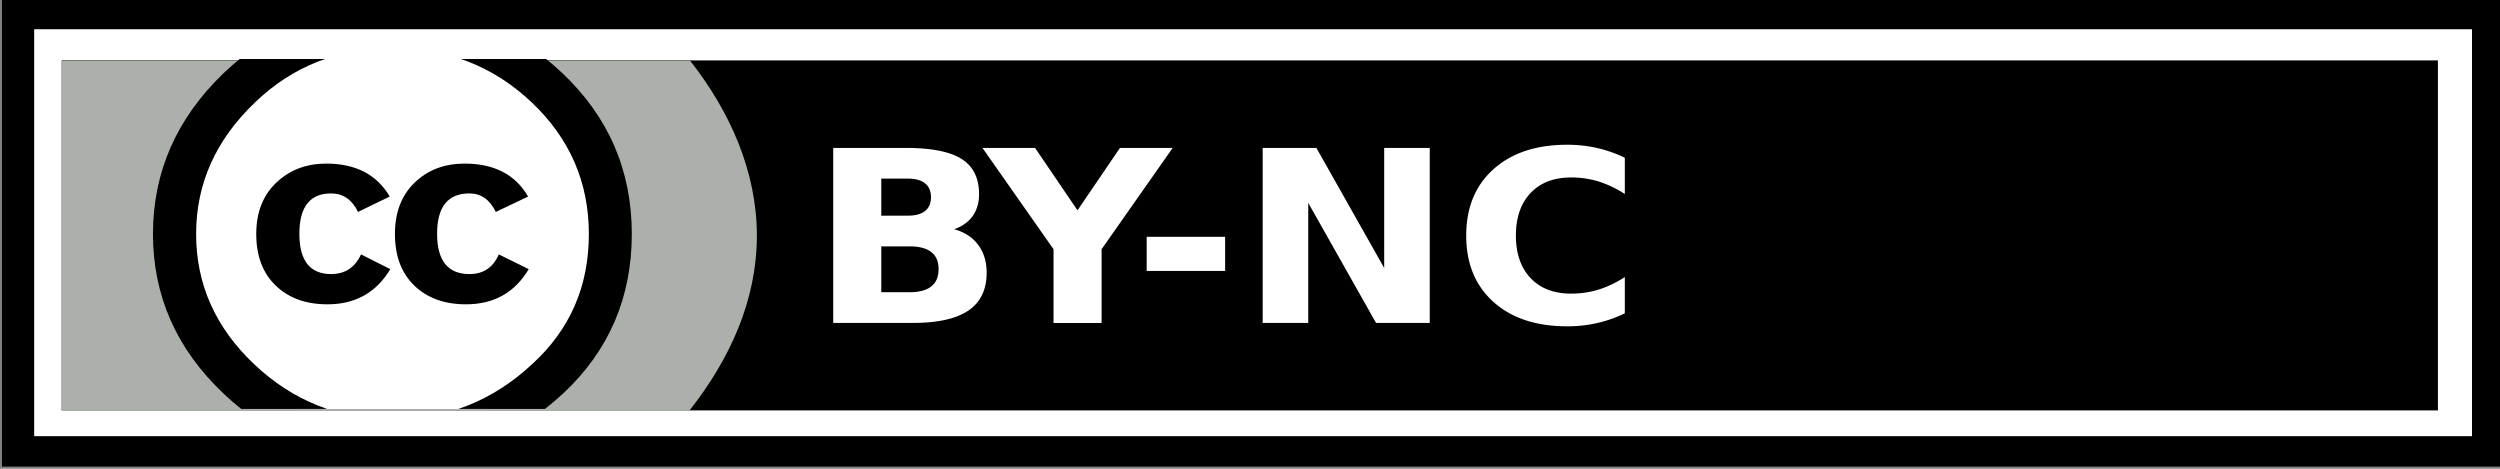 <svg xmlns="http://www.w3.org/2000/svg" width="80" height="15" version="1.0"><rect width="100%" height="100%" fill="#808080" stroke="none"/><defs><clipPath id="a" clipPathUnits="userSpaceOnUse"><path stroke-width=".922" d="M171.998 239.12h20.614v12.484h-20.614z"/></clipPath></defs><path fill="#fff" stroke="#000" stroke-width="1.042" d="M170.5 237.862h80v15h-80z" transform="matrix(.988 0 0 .933 -167.875 -221.476)"/><path d="M1.975 1.933h76.038v11.2H1.975z"/><path d="M1.975 1.945v11.2h20.08c1.293-1.633 2.165-3.532 2.165-5.6 0-2.054-.857-3.973-2.134-5.6H1.975z" fill="#abb1aa"/><g clip-path="url(#a)" transform="matrix(.949 0 0 .897 -161.127 -212.603)"><path d="M190.064 245.362a7.047 7.047 0 01-14.094.009v-.009a7.047 7.047 0 1114.094-.008v.008z" fill="#fff"/><path d="M188.746 239.622c1.562 1.563 2.344 3.477 2.344 5.74 0 2.264-.768 4.157-2.304 5.68-1.63 1.603-3.556 2.405-5.779 2.405-2.196 0-4.089-.795-5.678-2.385-1.59-1.59-2.385-3.49-2.385-5.7s.795-4.123 2.385-5.74c1.549-1.563 3.442-2.344 5.678-2.344 2.264 0 4.176.781 5.739 2.344zm-10.365 1.052c-1.321 1.334-1.982 2.897-1.982 4.69 0 1.793.654 3.343 1.962 4.65 1.307 1.308 2.864 1.961 4.67 1.961s3.376-.66 4.71-1.98c1.268-1.228 1.901-2.77 1.901-4.63 0-1.847-.644-3.414-1.931-4.701-1.287-1.288-2.847-1.931-4.68-1.931-1.833 0-3.383.647-4.65 1.94zm3.477 3.902c-.202-.44-.504-.66-.907-.66-.713 0-1.07.479-1.07 1.438 0 .96.357 1.439 1.07 1.439.47 0 .806-.234 1.008-.702l.987.526c-.47.836-1.177 1.255-2.118 1.255-.727 0-1.308-.223-1.745-.668-.438-.445-.656-1.06-.656-1.842 0-.769.225-1.38.676-1.831.45-.453 1.012-.679 1.684-.679.996 0 1.709.393 2.14 1.176l-1.07.548zm4.646 0c-.202-.44-.498-.66-.889-.66-.727 0-1.09.479-1.09 1.438 0 .96.363 1.439 1.09 1.439.471 0 .801-.234.99-.702l1.01.526c-.47.836-1.176 1.255-2.116 1.255-.725 0-1.306-.223-1.742-.668-.436-.445-.654-1.06-.654-1.842 0-.769.221-1.38.664-1.831.443-.453 1.007-.679 1.692-.679.994 0 1.706.393 2.135 1.176l-1.09.548z"/></g><path d="M29.052 6.901c.242 0 .426-.05.551-.15.126-.1.188-.247.188-.442 0-.193-.062-.34-.188-.44-.125-.102-.309-.153-.551-.153h-.851v1.185h.851m.052 2.45c.309 0 .54-.062.695-.184.157-.123.236-.308.236-.555 0-.243-.077-.424-.232-.544-.154-.123-.387-.184-.7-.184h-.902v1.467h.903m1.43-2.015c.33.09.586.257.768.5.18.242.271.54.271.892 0 .54-.194.943-.583 1.208-.389.265-.98.397-1.774.397h-2.553v-5.6h2.31c.828 0 1.427.118 1.797.353.373.235.56.611.56 1.129 0 .272-.068.505-.204.698-.136.19-.333.33-.592.423m.906-2.603h1.682L34.48 6.73l1.359-1.996h1.686l-2.274 3.241v2.36h-1.538v-2.36l-2.273-3.24m5.254 2.842h2.51v1.092h-2.51V7.576m3.712-2.843h1.718l2.17 3.841v-3.84h1.458v5.6h-1.718l-2.17-3.842v3.841h-1.458v-5.6m11.588 5.293a4.092 4.092 0 01-.883.311 4.29 4.29 0 01-.96.105c-.993 0-1.78-.26-2.36-.78-.582-.523-.872-1.23-.872-2.123 0-.895.29-1.603.871-2.123.58-.523 1.368-.784 2.362-.784.333 0 .652.035.959.105.306.07.6.174.883.311v1.16a3.445 3.445 0 00-.843-.402 2.967 2.967 0 00-.876-.127c-.548 0-.98.165-1.294.495-.314.33-.472.785-.472 1.365 0 .578.158 1.031.472 1.362.314.33.746.495 1.294.495.307 0 .599-.043.876-.128s.558-.219.843-.401v1.159" font-size="8.259" font-weight="700" fill="#fff" font-family="Bitstream Vera Sans"/></svg>